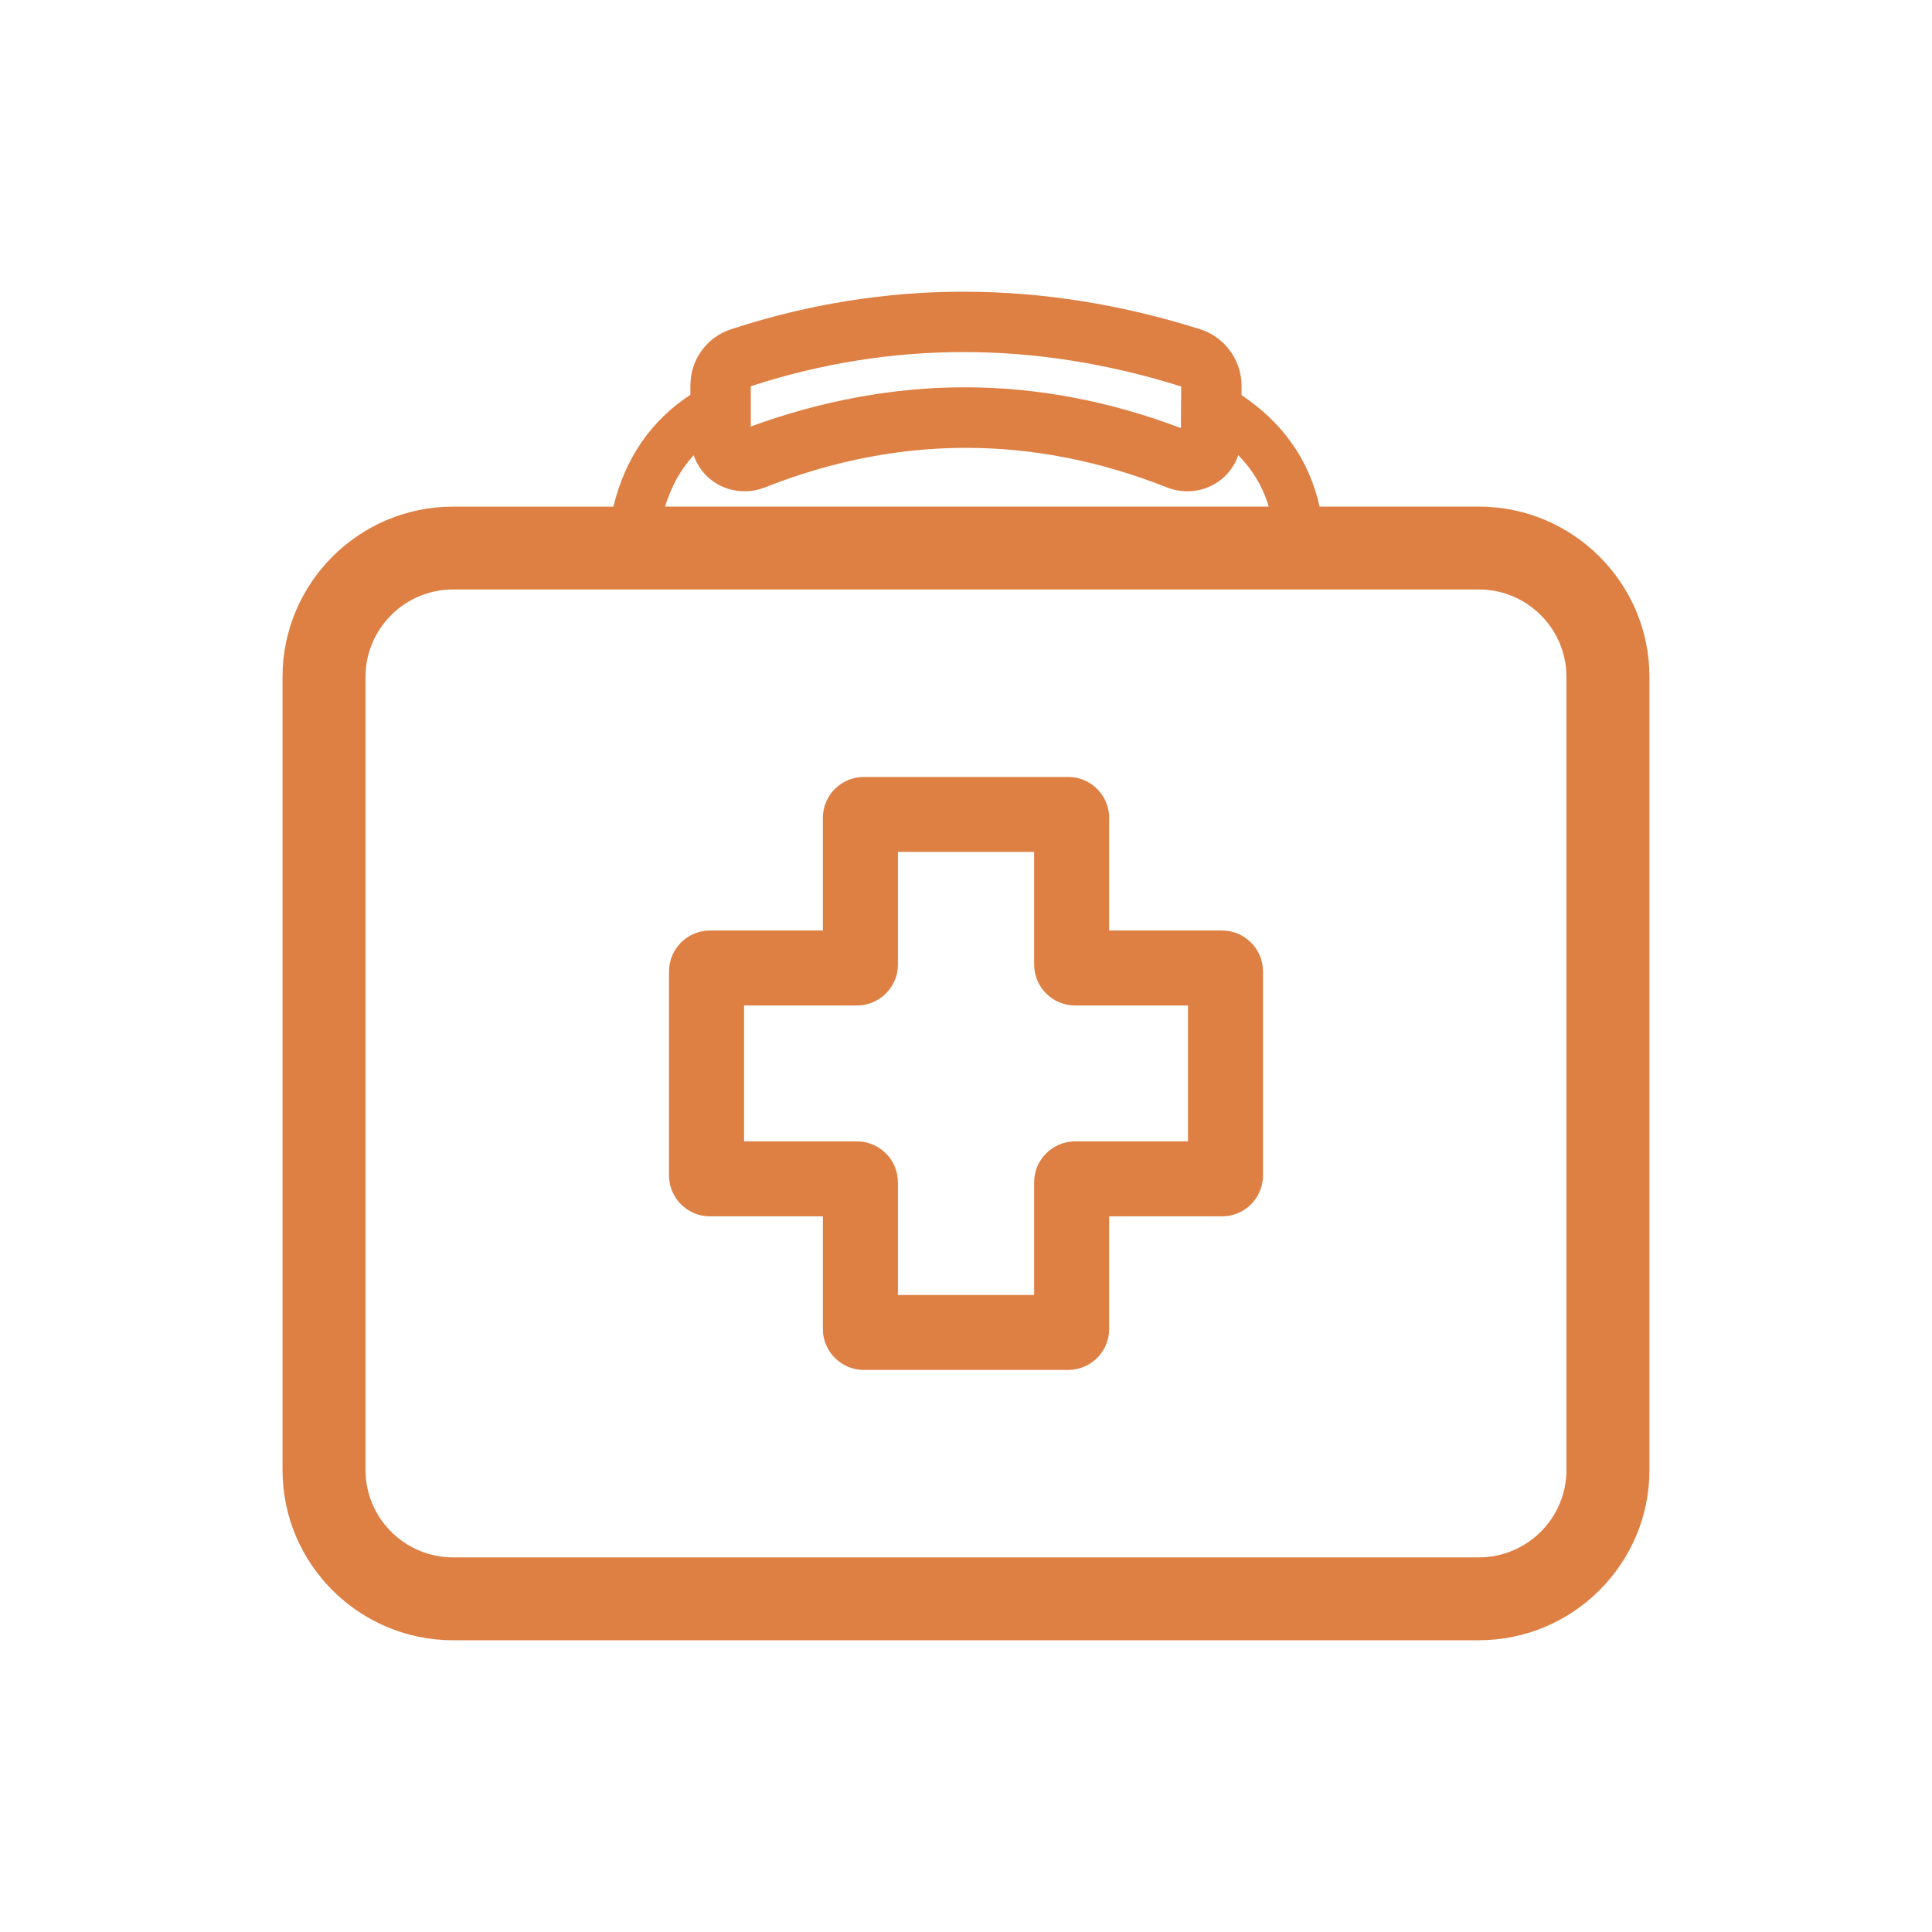 <?xml version="1.0" encoding="UTF-8"?><svg id="Layer_1" xmlns="http://www.w3.org/2000/svg" viewBox="0 0 600 600"><defs><style>.cls-1{fill:#de7f43;}</style></defs><path class="cls-1" d="m379.52,290.99h-37.06v-36.99c0-5.9-4.81-10.7-10.72-10.7h-63.47c-5.91,0-10.72,4.8-10.72,10.7v36.99h-37.06c-5.91,0-10.72,4.8-10.72,10.7v63.35c0,5.9,4.81,10.7,10.72,10.7h37.06v36.99c0,5.9,4.8,10.7,10.72,10.7h63.47c5.91,0,10.72-4.8,10.72-10.7v-36.99h37.06c5.91,0,10.72-4.8,10.72-10.7v-63.35c0-5.91-4.81-10.7-10.72-10.7Zm-56.36,76.19v36.99h-46.3v-36.99c0-5.9-4.81-10.7-10.72-10.7h-37.06v-46.22h37.06c5.91,0,10.72-4.8,10.72-10.7v-36.99h46.3v36.99c0,5.9,4.8,10.7,10.72,10.7h37.06v46.22h-37.06c-5.91,0-10.72,4.8-10.72,10.7Z"/><path class="cls-1" d="m331.74,425.44h-63.47c-7.01,0-12.72-5.7-12.72-12.7v-34.99h-35.06c-7.01,0-12.72-5.7-12.72-12.71v-63.35c0-7.01,5.71-12.71,12.72-12.71h35.06v-34.99c0-7,5.7-12.7,12.72-12.7h63.47c7.01,0,12.72,5.7,12.72,12.7v34.99h35.06c7.01,0,12.72,5.7,12.72,12.71v63.35c0,7.01-5.71,12.71-12.72,12.71h-35.06v34.99c0,7-5.71,12.7-12.72,12.7Zm-111.25-132.45c-4.81,0-8.72,3.91-8.72,8.71v63.35c0,4.8,3.91,8.71,8.72,8.71h39.06v38.99c0,4.8,3.91,8.7,8.72,8.7h63.47c4.81,0,8.72-3.9,8.72-8.7v-38.99h39.06c4.81,0,8.72-3.91,8.72-8.71v-63.35c0-4.8-3.91-8.71-8.72-8.71h-39.06v-38.99c0-4.8-3.91-8.7-8.72-8.7h-63.47c-4.81,0-8.72,3.9-8.72,8.7v38.99h-39.06Zm104.67,113.18h-50.3v-38.99c0-4.8-3.91-8.71-8.72-8.71h-39.06v-50.21h39.06c4.81,0,8.72-3.91,8.72-8.71v-38.99h50.3v38.99c0,4.8,3.91,8.71,8.72,8.71h39.06v50.21h-39.06c-4.81,0-8.72,3.91-8.72,8.71v38.99Zm-46.3-4h42.3v-34.99c0-7.01,5.71-12.71,12.72-12.71h35.06v-42.21h-35.06c-7.01,0-12.72-5.7-12.72-12.71v-34.99h-42.3v34.99c0,7.01-5.71,12.71-12.72,12.71h-35.06v42.21h35.06c7.01,0,12.72,5.7,12.72,12.71v34.99Z"/><path class="cls-1" d="m459.28,159.34h-51.1c-2.87-14.95-11.13-26.84-24.59-35.53v-4.04c0-7.05-4.68-13.45-11.38-15.58-48.86-15.45-97.51-15.45-144.62,0-6.68,2.19-11.17,8.42-11.17,15.5v4.01c-12.74,8.05-20.92,19.98-24.32,35.65h-51.37c-28.11,0-50.98,22.82-50.98,50.88v246.31c0,28.05,22.87,50.88,50.98,50.88h318.55c28.11,0,50.98-22.82,50.98-50.88v-246.31c0-28.05-22.87-50.88-50.98-50.88Zm-236.44-11.34c2.49,1.69,5.4,2.57,8.41,2.57,1.92,0,3.81-.36,5.61-1.07,41.89-16.56,84.37-16.56,126.28,0,1.82.72,3.72,1.07,5.61,1.07,2.96,0,5.9-.87,8.41-2.57,3.55-2.4,5.74-6.25,6.22-10.47,6.82,5.9,11.18,13.15,13.27,21.81h-192.77c2.36-8.93,6.45-16.3,12.73-21.89.47,4.25,2.65,8.13,6.23,10.55Zm146-28.24l-.12,16.09s-.09-.02-.15-.04l-.07-.02c-22.68-8.96-45.85-13.5-68.87-13.5s-45.67,4.4-68.47,13.06v-15.67c0-.66.45-1.32,1.03-1.51,44.11-14.45,89.72-14.44,135.56.06.61.19,1.09.86,1.09,1.53Zm119.65,185.4v151.36c0,16.07-13.11,29.15-29.21,29.15H140.72c-16.1,0-29.21-13.08-29.21-29.15v-246.31c0-16.07,13.1-29.15,29.21-29.15h318.55c16.1,0,29.21,13.08,29.21,29.15v94.94Z"/><path class="cls-1" d="m459.28,509.4H140.72c-29.21,0-52.98-23.72-52.98-52.88v-246.3c0-29.16,23.77-52.88,52.98-52.88h49.78c3.61-15,11.65-26.67,23.91-34.74v-2.92c0-7.94,5.04-14.93,12.55-17.4,47.51-15.58,96.58-15.58,145.85,0,7.52,2.39,12.77,9.58,12.77,17.48v2.96c12.91,8.62,21.05,20.26,24.22,34.61h49.47c29.21,0,52.98,23.72,52.98,52.88v246.3c0,29.16-23.77,52.88-52.98,52.88ZM140.72,161.34c-27.01,0-48.98,21.93-48.98,48.88v246.3c0,26.95,21.97,48.88,48.98,48.88h318.55c27.01,0,48.98-21.93,48.98-48.88v-246.3c0-26.95-21.97-48.88-48.98-48.88h-52.75l-.31-1.62c-2.75-14.33-10.73-25.85-23.71-34.23l-.92-.59v-5.12c0-6.18-4.1-11.8-9.98-13.67-48.45-15.32-96.7-15.32-143.4-.01-5.86,1.92-9.79,7.39-9.79,13.6v5.11l-.93.59c-12.28,7.77-20.17,19.33-23.43,34.38l-.34,1.58h-52.99Zm318.55,326.33H140.72c-17.21,0-31.21-13.97-31.21-31.15v-246.3c0-17.18,14-31.15,31.21-31.15h318.55c17.21,0,31.21,13.97,31.21,31.15v246.3c0,17.17-14,31.15-31.21,31.15ZM140.72,183.06c-15,0-27.21,12.18-27.21,27.15v246.3c0,14.97,12.2,27.15,27.21,27.15h318.55c15,0,27.21-12.18,27.21-27.15v-246.3c0-14.97-12.21-27.15-27.21-27.15H140.72Zm258.47-21.73h-197.91l.66-2.51c2.55-9.68,6.92-17.17,13.34-22.88l2.9-2.58.42,3.85c.41,3.77,2.37,7.09,5.36,9.11h0c3.52,2.39,8.15,2.89,12.16,1.3,42.38-16.76,85.36-16.75,127.75,0,4.01,1.59,8.64,1.09,12.16-1.29,2.98-2.01,4.93-5.3,5.36-9.04l.43-3.76,2.86,2.48c7.03,6.09,11.71,13.77,13.9,22.85l.6,2.47Zm-192.66-4h187.5c-1.87-6.17-5-11.43-9.48-15.97-1.16,3.39-3.34,6.3-6.28,8.29-2.81,1.91-6.11,2.92-9.53,2.92-2.18,0-4.32-.41-6.35-1.21-41.41-16.37-83.4-16.37-124.81,0-2.03.8-4.17,1.21-6.35,1.21-3.42,0-6.72-1.01-9.53-2.92-2.94-1.99-5.12-4.9-6.27-8.27-3.97,4.28-6.91,9.54-8.91,15.96Zm22.63-19.09v-18.57c0-1.52,1.01-2.96,2.41-3.41,44.52-14.59,90.54-14.57,136.79.05,1.43.45,2.48,1.89,2.48,3.44h0s-.13,18.09-.13,18.09h-1.99c-.36,0-.63-.09-.75-.13l-.12-.04c-22.53-8.9-45.46-13.39-68.22-13.39s-45.19,4.35-67.76,12.93l-2.71,1.03Zm70.47-17.96c22.42,0,44.98,4.26,67.11,12.67l.09-12.92c-45.21-14.23-90.18-14.26-133.67-.08v12.51c22.14-8.09,44.49-12.18,66.47-12.18Zm67.52-.15h0s0,0,0,0Z"/></svg>